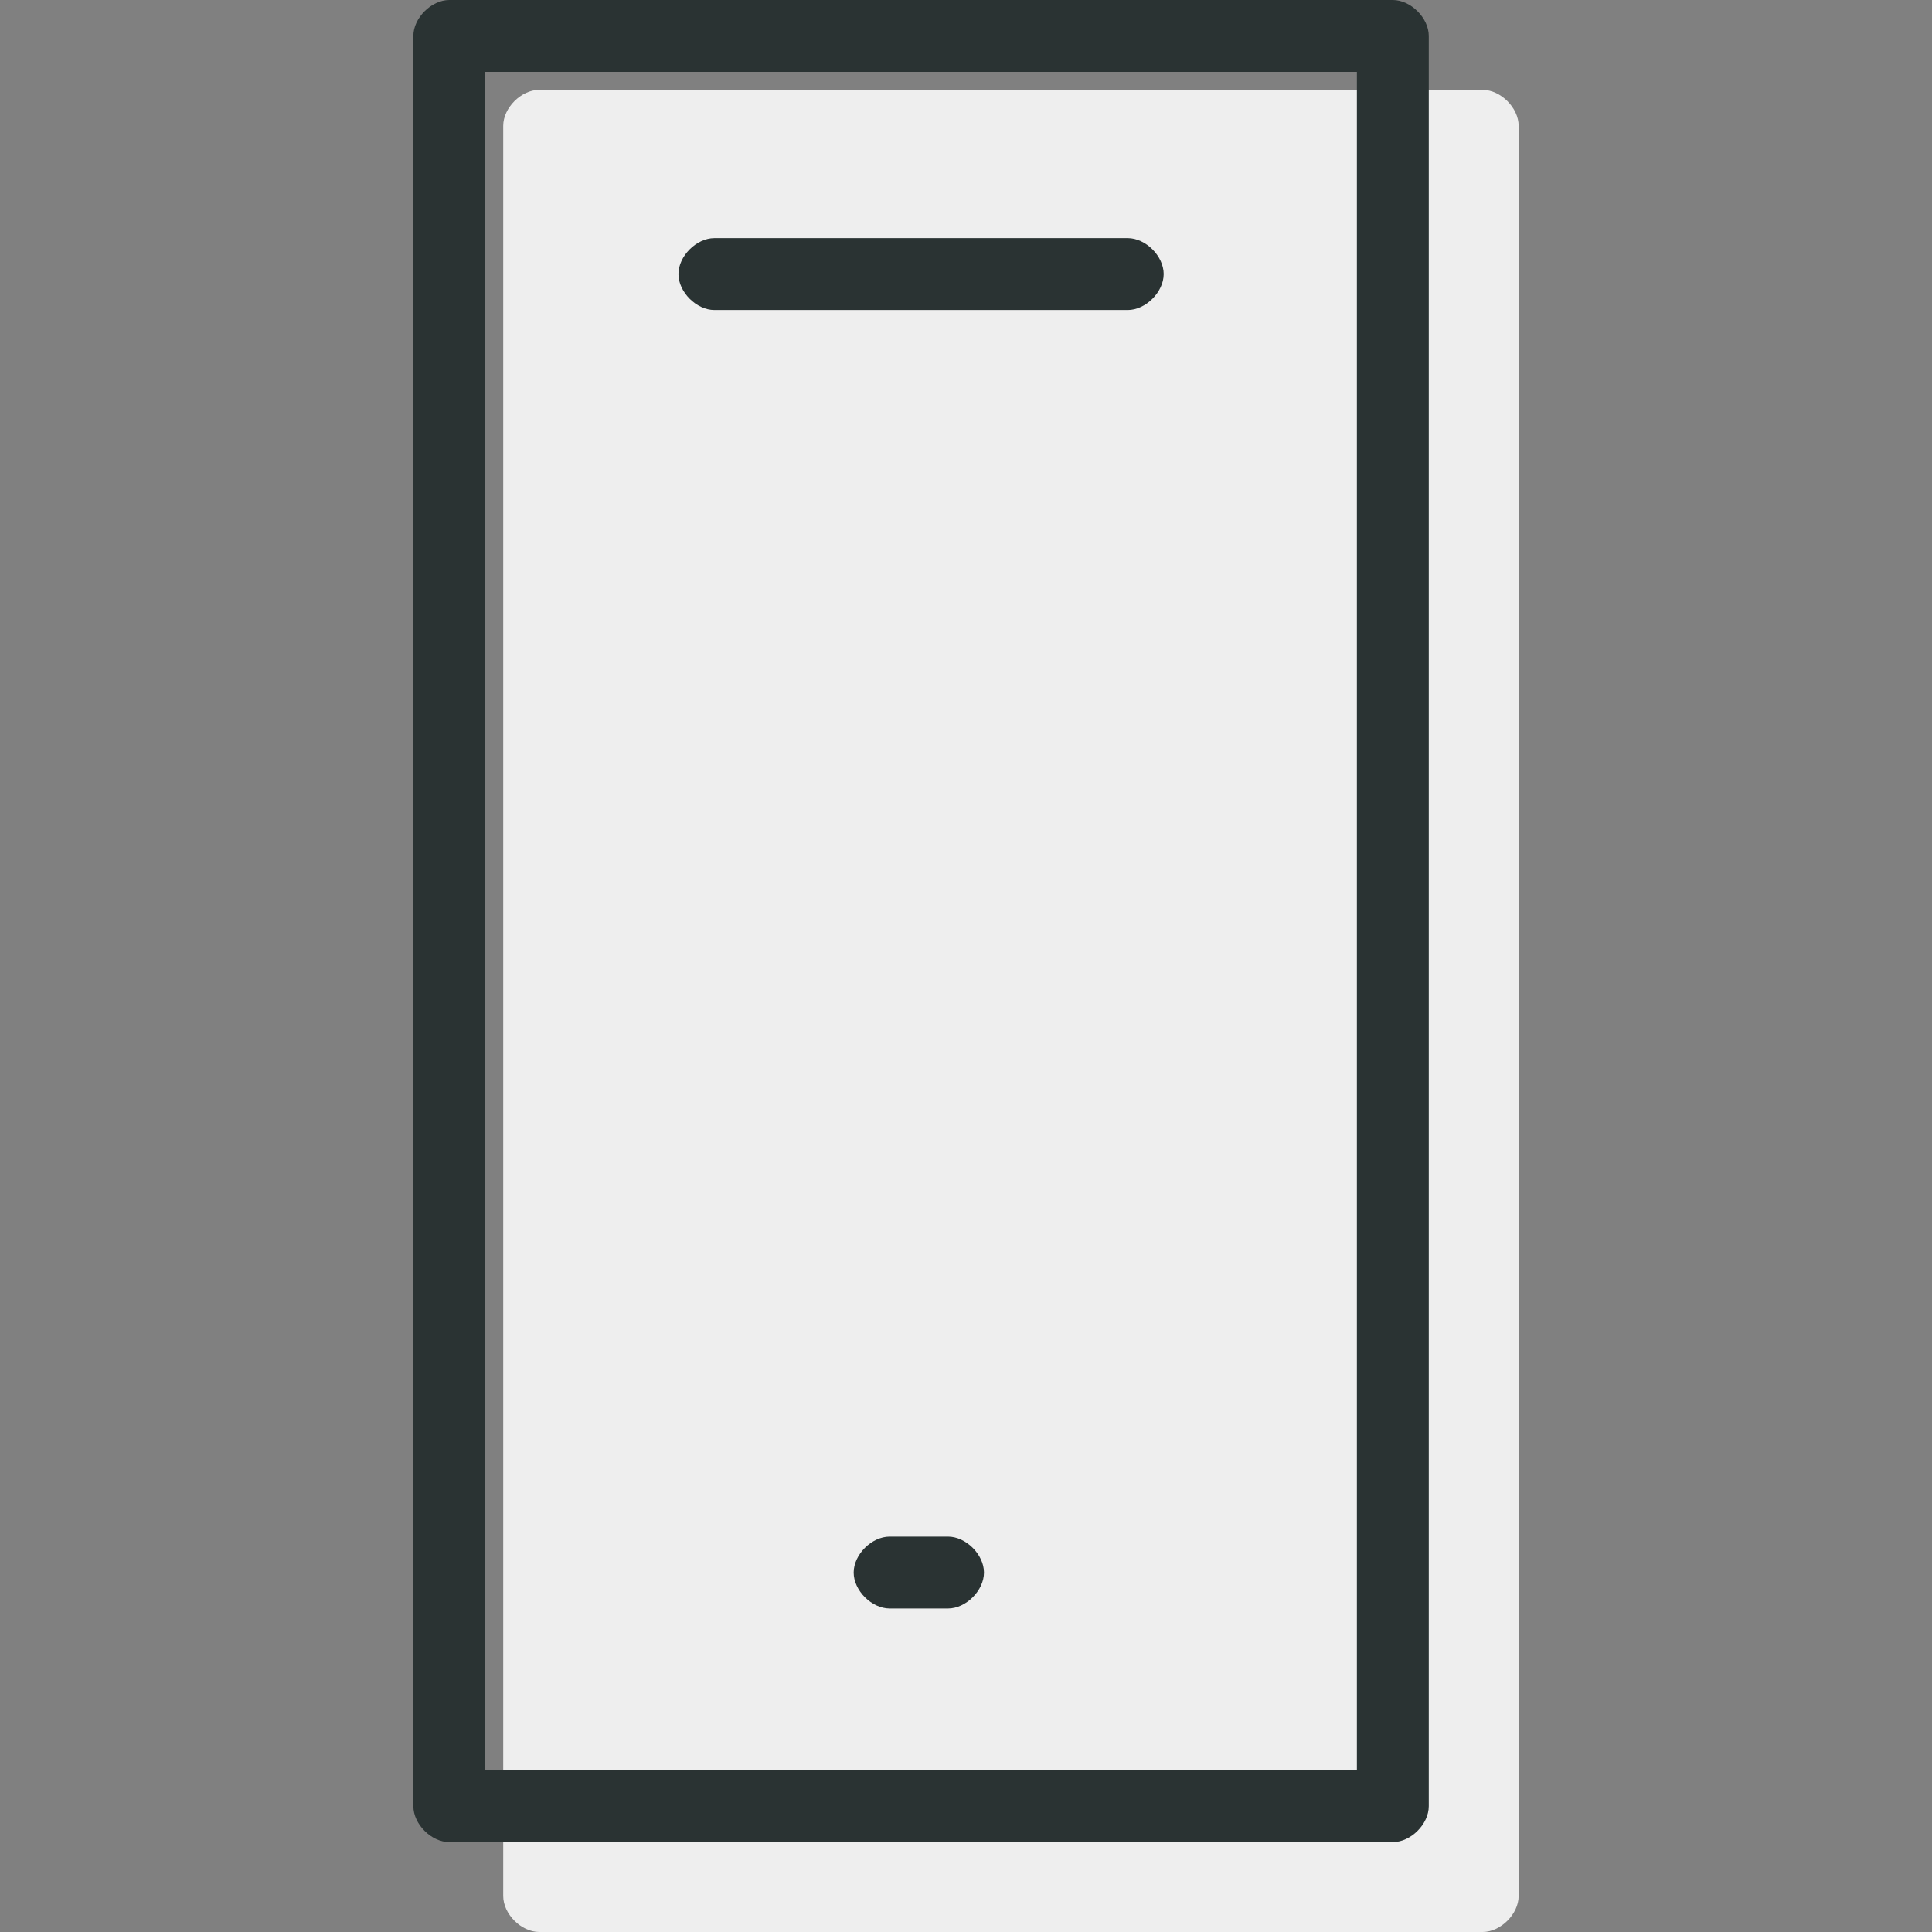 <?xml version="1.0" encoding="utf-8"?>
<svg version="1.1" id="Layer_1" xmlns="http://www.w3.org/2000/svg" xmlns:xlink="http://www.w3.org/1999/xlink" x="0px" y="0px"
	 viewBox="0 0 43 43" enable-background="new 0 0 43 43" xml:space="preserve">
<rect x="0" y="0" width="43" height="43" fill="#808080" stroke="none"/>
<g>
	<path fill="#EEEEEE" d="M12,43c-0.4,0-0.8-0.4-0.8-0.8V2.8C11.2,2.4,11.6,2,12,2h21c0.4,0,0.8,0.4,0.8,0.8v39.4
		c0,0.4-0.4,0.8-0.8,0.8H12z"/>
	<g>
		<g>
			<path fill="#2A3333" d="M10,41c-0.4,0-0.8-0.4-0.8-0.8V0.8C9.2,0.4,9.6,0,10,0h21c0.4,0,0.8,0.4,0.8,0.8v39.4
				c0,0.4-0.4,0.8-0.8,0.8H10z M10.8,39.4h19.4V1.6H10.8V39.4z"/>
			<path fill="#2A3333" d="M19.8,35.8c-0.4,0-0.8-0.4-0.8-0.8s0.4-0.8,0.8-0.8h1.3c0.4,0,0.8,0.4,0.8,0.8s-0.4,0.8-0.8,0.8H19.8z"/>
			<path fill="#2A3333" d="M15.9,6.9c-0.4,0-0.8-0.4-0.8-0.8s0.4-0.8,0.8-0.8h9.2c0.4,0,0.8,0.4,0.8,0.8s-0.4,0.8-0.8,0.8H15.9z"/>
		</g>
	</g>
</g>
</svg>

